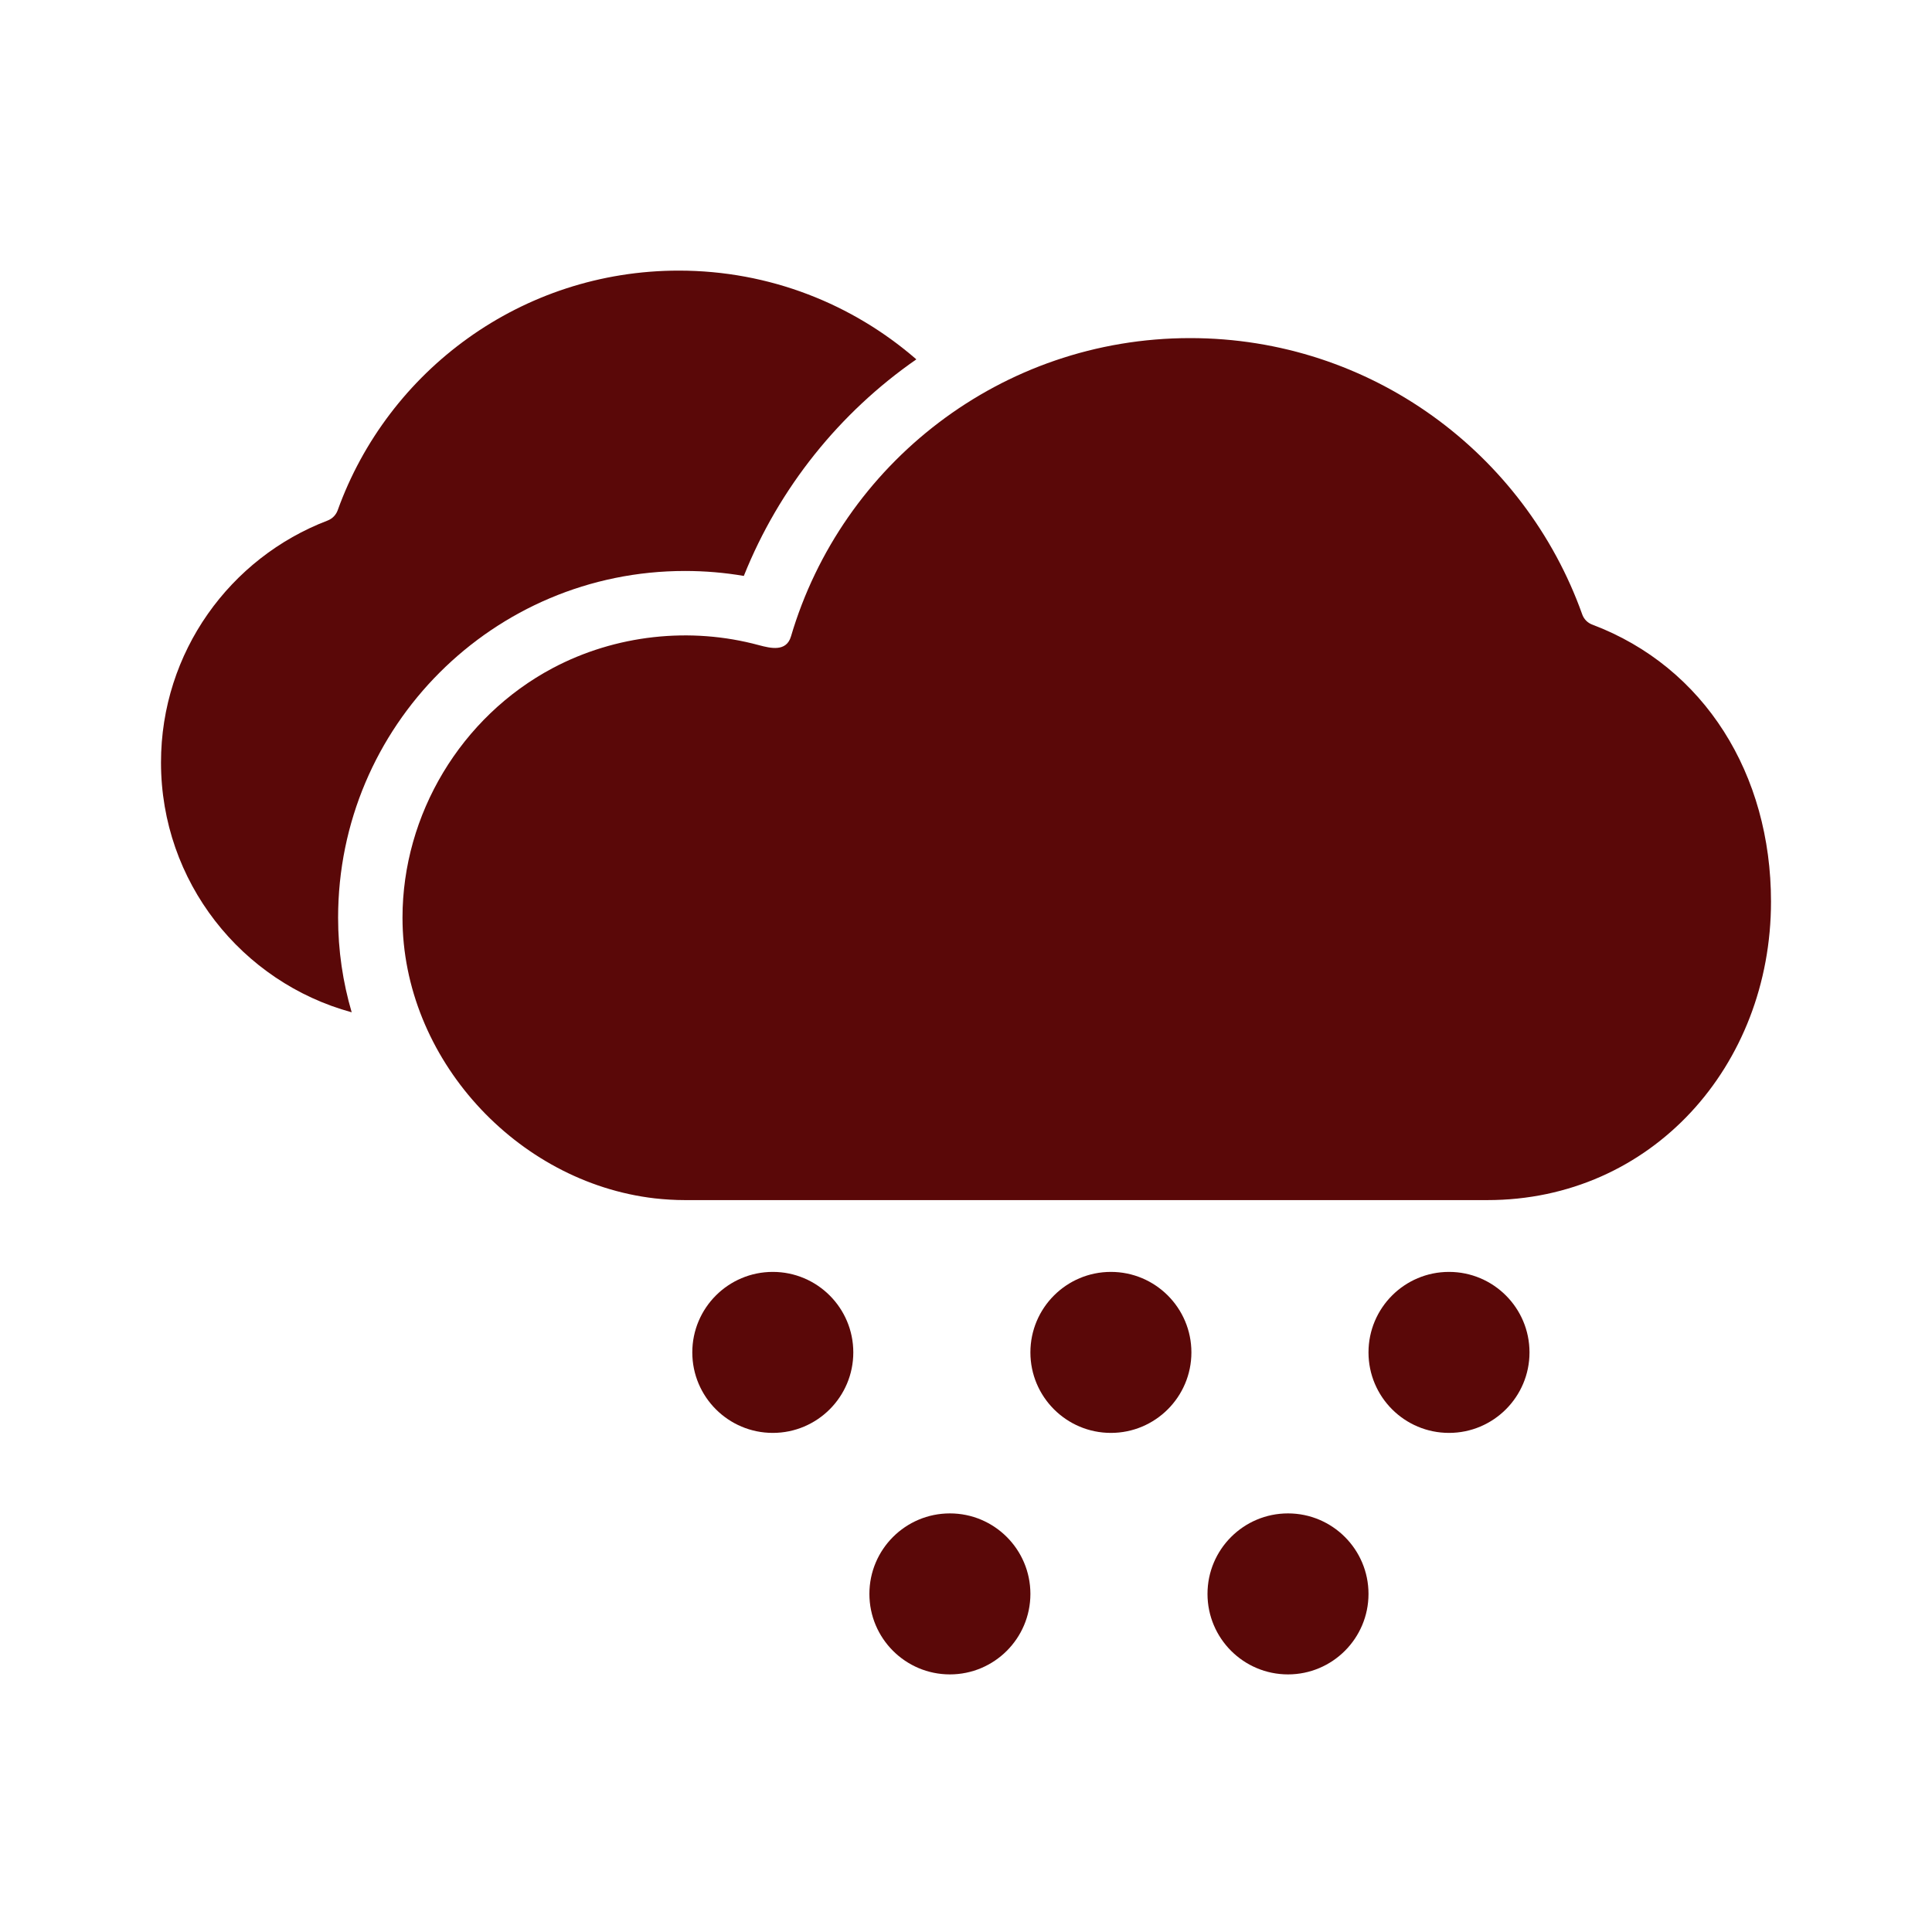 <svg width="30" height="30" viewBox="0 0 30 30" fill="none" xmlns="http://www.w3.org/2000/svg">
<path d="M5.243 7.925C6.023 5.754 8.1 4.202 10.54 4.202C11.951 4.202 13.241 4.722 14.229 5.58C13.036 6.408 12.097 7.576 11.55 8.943C11.252 8.892 10.946 8.866 10.635 8.866C7.661 8.866 5.25 11.276 5.25 14.25C5.25 14.759 5.324 15.252 5.461 15.719C3.754 15.254 2.5 13.693 2.5 11.84C2.5 10.125 3.574 8.66 5.087 8.083C5.159 8.055 5.216 7.998 5.243 7.925Z" fill="#5A0808"/>
<path d="M18.481 5.25C15.547 5.25 13.071 7.205 12.282 9.883C12.21 10.125 11.968 10.067 11.784 10.018C10.718 9.729 9.557 9.857 8.581 10.375C7.157 11.132 6.25 12.647 6.25 14.25C6.25 16.426 8.015 18.358 10.166 18.608C10.32 18.625 10.477 18.635 10.635 18.635H23.096C25.645 18.635 27.5 16.549 27.5 14C27.5 12.024 26.47 10.358 24.725 9.699C24.652 9.672 24.595 9.614 24.569 9.541C23.677 7.04 21.288 5.25 18.481 5.25Z" fill="#5A0808"/>
<path d="M12 22.25C12.69 22.25 13.25 21.69 13.25 21C13.25 20.31 12.69 19.75 12 19.75C11.31 19.75 10.75 20.31 10.75 21C10.75 21.69 11.31 22.25 12 22.25Z" fill="#5A0808"/>
<path d="M17.25 22.25C17.94 22.25 18.5 21.69 18.5 21C18.5 20.31 17.94 19.75 17.25 19.75C16.56 19.75 16 20.31 16 21C16 21.69 16.56 22.25 17.25 22.25Z" fill="#5A0808"/>
<path d="M16 24.75C16 25.44 15.44 26 14.75 26C14.06 26 13.5 25.44 13.5 24.75C13.5 24.06 14.06 23.5 14.75 23.5C15.44 23.5 16 24.06 16 24.75Z" fill="#5A0808"/>
<path d="M20 26C20.69 26 21.25 25.44 21.25 24.75C21.25 24.06 20.69 23.5 20 23.5C19.31 23.5 18.75 24.06 18.75 24.75C18.75 25.44 19.31 26 20 26Z" fill="#5A0808"/>
<path d="M23.75 21C23.75 21.69 23.19 22.25 22.5 22.25C21.81 22.25 21.25 21.69 21.25 21C21.25 20.31 21.81 19.75 22.5 19.75C23.19 19.75 23.75 20.31 23.75 21Z" fill="#5A0808"/>
</svg>
